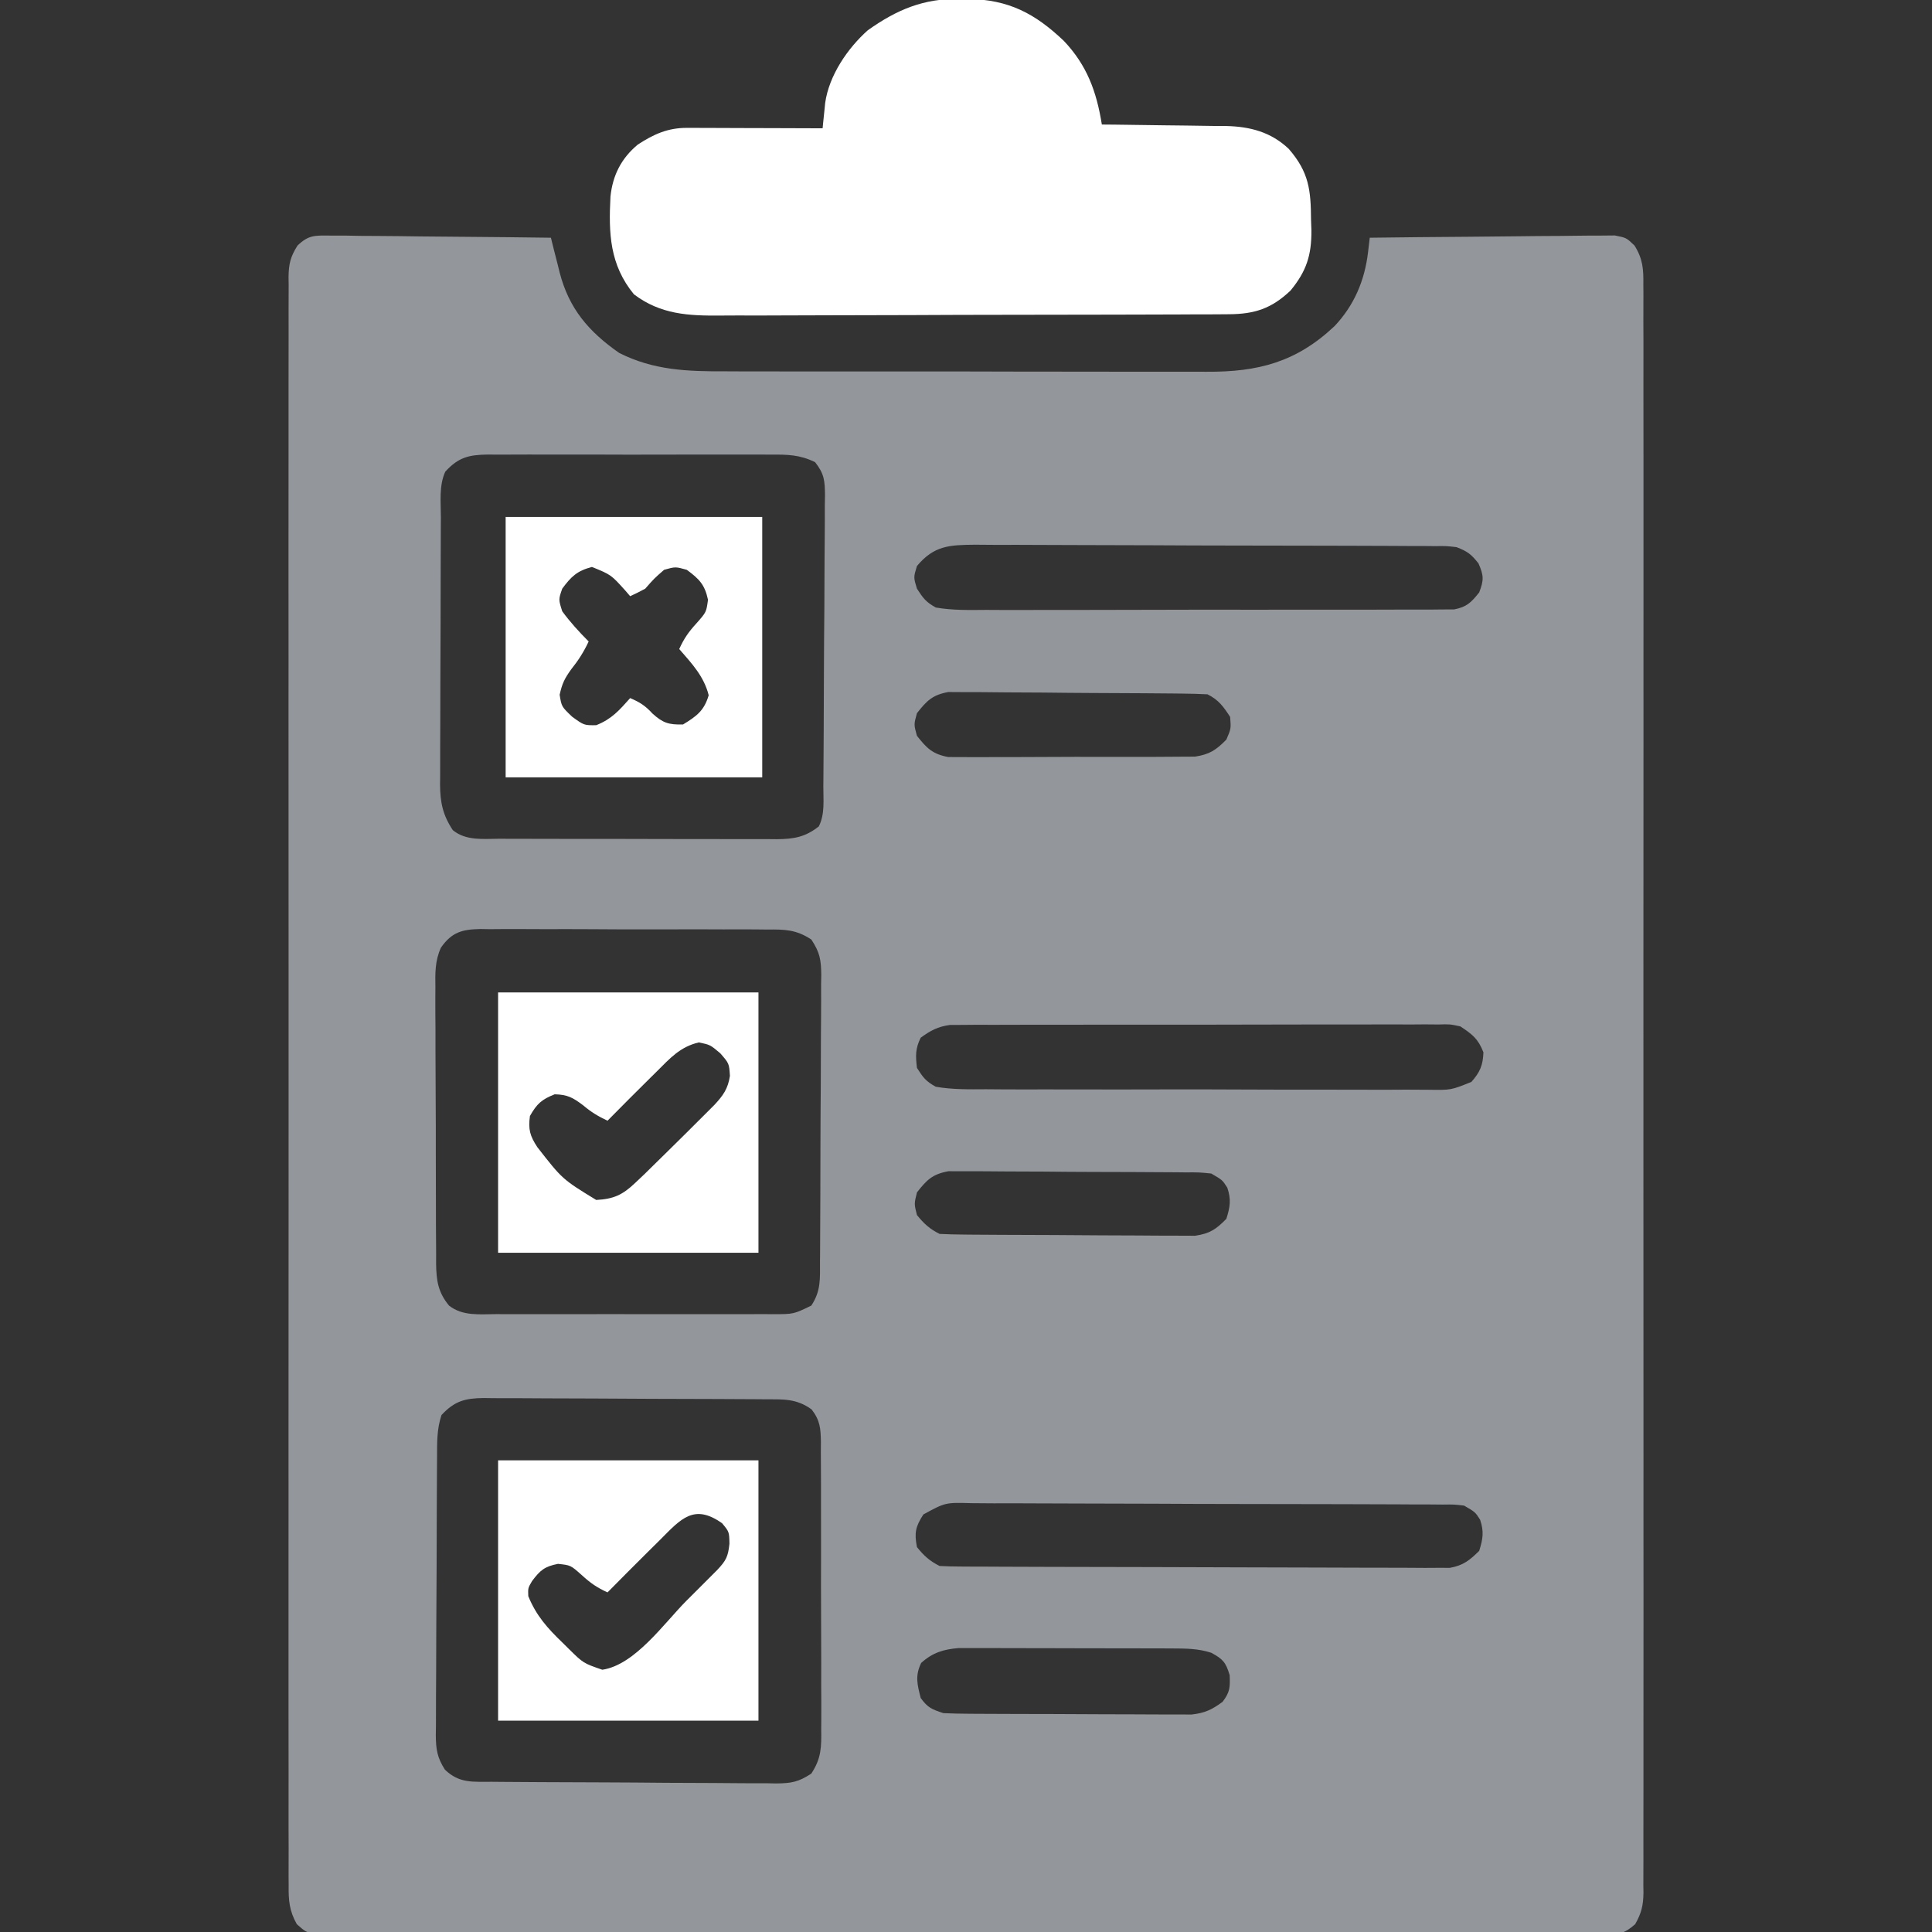 <svg width="512" height="512" viewBox="0 0 512 512" fill="none" xmlns="http://www.w3.org/2000/svg">
<rect x="0" y="0" width="512" height="512" fill="#333333" stroke="none"/>
<g clip-path="url(#clip0_335_41)">
<path d="M87.421 62.432C89.373 62.433 89.373 62.433 91.364 62.433C92.779 62.459 94.194 62.485 95.609 62.511C97.061 62.521 98.513 62.528 99.964 62.533C103.779 62.552 107.592 62.601 111.406 62.656C115.301 62.708 119.195 62.73 123.09 62.756C130.727 62.809 138.363 62.894 146 63C146.253 64.019 146.505 65.038 146.765 66.088C147.111 67.444 147.458 68.8 147.805 70.156C147.969 70.825 148.134 71.495 148.303 72.184C150.805 81.859 156.028 87.885 164.082 93.527C173.251 98.155 182.162 98.438 192.281 98.404C193.802 98.409 195.322 98.416 196.843 98.425C200.946 98.442 205.049 98.441 209.153 98.436C212.589 98.433 216.026 98.439 219.463 98.445C227.575 98.459 235.688 98.457 243.801 98.446C252.146 98.434 260.492 98.448 268.837 98.475C276.026 98.497 283.214 98.504 290.403 98.498C294.686 98.495 298.969 98.497 303.252 98.514C307.282 98.53 311.311 98.526 315.34 98.507C316.811 98.503 318.282 98.506 319.753 98.517C333.496 98.608 343.616 95.917 353.684 86.41C358.881 80.901 361.663 74.314 362.548 66.829C362.697 65.566 362.846 64.302 363 63C371.797 62.884 380.594 62.795 389.391 62.741C393.476 62.715 397.561 62.679 401.646 62.623C405.588 62.568 409.53 62.538 413.472 62.525C414.976 62.516 416.48 62.498 417.984 62.471C420.091 62.435 422.196 62.43 424.304 62.432C425.503 62.421 426.702 62.41 427.937 62.398C431 63 431 63 433.16 65.071C435.393 68.625 435.559 71.391 435.503 75.457C435.509 76.203 435.515 76.948 435.521 77.716C435.536 80.222 435.522 82.727 435.508 85.234C435.513 87.045 435.519 88.857 435.527 90.668C435.544 95.653 435.535 100.637 435.523 105.621C435.514 110.994 435.528 116.367 435.539 121.74C435.557 132.268 435.553 142.796 435.541 153.324C435.532 161.879 435.531 170.433 435.535 178.987C435.536 180.204 435.536 181.42 435.537 182.673C435.538 185.144 435.54 187.614 435.541 190.085C435.552 213.266 435.539 236.448 435.518 259.629C435.5 279.532 435.503 299.434 435.521 319.336C435.543 342.433 435.551 365.53 435.539 388.627C435.538 391.089 435.536 393.55 435.535 396.012C435.534 397.829 435.534 397.829 435.533 399.683C435.53 408.229 435.536 416.776 435.545 425.323C435.556 435.735 435.553 446.146 435.532 456.558C435.522 461.873 435.517 467.188 435.531 472.503C435.543 477.365 435.536 482.227 435.515 487.088C435.51 488.851 435.513 490.613 435.522 492.376C435.534 494.765 435.522 497.153 435.503 499.542C435.513 500.232 435.522 500.922 435.532 501.633C435.479 504.979 435.001 506.998 433.34 509.926C430.387 512.542 428.964 512.626 425.053 512.629C423.216 512.648 423.216 512.649 421.342 512.668C419.981 512.658 418.62 512.646 417.259 512.635C415.814 512.64 414.37 512.648 412.926 512.658C408.952 512.679 404.978 512.669 401.004 512.653C396.721 512.642 392.437 512.659 388.153 512.673C379.76 512.695 371.366 512.691 362.973 512.676C356.153 512.665 349.333 512.663 342.513 512.669C341.543 512.67 340.573 512.67 339.574 512.671C337.604 512.673 335.635 512.674 333.665 512.676C315.183 512.69 296.702 512.674 278.22 512.647C262.353 512.625 246.486 512.628 230.618 512.652C212.204 512.678 193.79 512.689 175.375 512.674C173.413 512.672 171.45 512.67 169.487 512.669C168.039 512.668 168.039 512.668 166.561 512.666C159.747 512.662 152.933 512.669 146.119 512.681C137.818 512.695 129.517 512.691 121.217 512.665C116.979 512.652 112.742 512.647 108.504 512.663C104.628 512.678 100.752 512.67 96.876 512.643C95.471 512.638 94.066 512.64 92.661 512.653C90.756 512.668 88.852 512.649 86.947 512.629C85.888 512.628 84.828 512.627 83.736 512.626C81 512 81 512 78.66 509.926C76.645 506.374 76.443 503.517 76.497 499.542C76.491 498.797 76.485 498.052 76.479 497.283C76.464 494.777 76.478 492.272 76.492 489.766C76.487 487.954 76.481 486.143 76.473 484.331C76.456 479.347 76.465 474.363 76.477 469.378C76.486 464.005 76.472 458.632 76.461 453.26C76.443 442.731 76.447 432.203 76.459 421.675C76.468 413.121 76.469 404.567 76.465 396.012C76.464 394.188 76.464 394.188 76.463 392.326C76.462 389.856 76.46 387.385 76.459 384.915C76.448 361.733 76.461 338.552 76.482 315.37C76.5 295.468 76.497 275.566 76.478 255.663C76.457 232.566 76.449 209.469 76.461 186.372C76.462 183.911 76.463 181.449 76.465 178.987C76.465 177.776 76.466 176.565 76.467 175.317C76.47 166.77 76.464 158.223 76.455 149.677C76.444 139.265 76.447 128.853 76.468 118.441C76.478 113.126 76.483 107.811 76.469 102.496C76.457 97.634 76.464 92.773 76.485 87.911C76.49 86.149 76.487 84.386 76.478 82.624C76.466 80.234 76.478 77.846 76.497 75.457C76.487 74.767 76.478 74.078 76.468 73.367C76.523 69.896 76.978 68.035 78.847 65.071C81.758 62.271 83.424 62.393 87.421 62.432ZM118 125C116.295 128.697 116.845 133.145 116.839 137.161C116.834 137.981 116.829 138.801 116.824 139.646C116.809 142.355 116.802 145.064 116.797 147.773C116.791 149.659 116.785 151.544 116.78 153.43C116.769 157.383 116.763 161.335 116.76 165.288C116.754 170.347 116.73 175.407 116.702 180.466C116.683 184.361 116.678 188.256 116.676 192.151C116.673 194.016 116.665 195.881 116.652 197.746C116.635 200.357 116.637 202.968 116.644 205.579C116.634 206.346 116.625 207.113 116.616 207.903C116.653 212.669 117.349 216.012 120 220C123.53 222.889 128.103 222.288 132.453 222.274C133.304 222.279 134.155 222.285 135.031 222.29C137.843 222.304 140.654 222.303 143.465 222.3C145.42 222.304 147.375 222.309 149.331 222.313C153.429 222.321 157.527 222.321 161.625 222.315C166.875 222.31 172.125 222.327 177.375 222.35C181.413 222.364 185.451 222.365 189.489 222.362C191.425 222.363 193.361 222.368 195.296 222.378C198.004 222.39 200.71 222.384 203.418 222.372C204.616 222.383 204.616 222.383 205.838 222.395C210.394 222.352 213.389 221.854 217 219C218.65 215.699 218.175 212.021 218.193 208.391C218.201 207.5 218.209 206.608 218.218 205.69C218.243 202.734 218.259 199.777 218.273 196.82C218.281 195.308 218.281 195.308 218.29 193.765C218.316 188.431 218.336 183.096 218.35 177.762C218.367 172.245 218.412 166.728 218.462 161.211C218.496 156.974 218.508 152.738 218.513 148.502C218.52 146.468 218.535 144.434 218.559 142.4C218.591 139.555 218.591 136.712 218.583 133.867C218.6 133.025 218.616 132.182 218.633 131.314C218.592 127.425 218.472 125.599 216.01 122.478C211.97 120.494 208.697 120.438 204.25 120.482C203.379 120.475 202.509 120.468 201.612 120.461C198.741 120.443 195.871 120.455 193 120.468C191.001 120.466 189.003 120.462 187.004 120.457C182.818 120.451 178.632 120.46 174.445 120.478C169.082 120.501 163.719 120.488 158.355 120.464C154.229 120.449 150.103 120.454 145.976 120.464C143.999 120.467 142.021 120.464 140.043 120.455C137.279 120.444 134.515 120.46 131.75 120.482C130.526 120.47 130.526 120.47 129.278 120.458C124.312 120.532 121.507 121.142 118 125ZM243 150C242.083 153 242.083 153 243 156C244.653 158.561 245.401 159.569 248 161C252.444 161.763 256.856 161.672 261.356 161.631C262.729 161.636 264.103 161.643 265.476 161.652C269.2 161.671 272.922 161.658 276.645 161.638C280.543 161.622 284.441 161.631 288.339 161.636C294.883 161.64 301.428 161.625 307.972 161.597C315.538 161.565 323.103 161.565 330.669 161.582C337.949 161.598 345.229 161.591 352.51 161.574C355.607 161.567 358.705 161.568 361.802 161.575C365.45 161.583 369.096 161.571 372.743 161.544C374.72 161.533 376.696 161.543 378.673 161.553C379.85 161.54 381.026 161.527 382.238 161.514C383.26 161.512 384.282 161.509 385.335 161.506C388.711 160.865 389.879 159.647 392 157C393.253 153.741 393.233 152.527 391.812 149.312C389.874 146.839 388.881 146.122 386 145C383.321 144.692 383.321 144.692 380.358 144.726C379.209 144.716 378.059 144.706 376.875 144.695C375.618 144.695 374.36 144.694 373.065 144.693C371.724 144.686 370.384 144.677 369.043 144.668C365.405 144.646 361.766 144.637 358.128 144.632C355.854 144.629 353.579 144.622 351.305 144.615C343.368 144.591 335.432 144.578 327.495 144.574C320.101 144.571 312.708 144.541 305.315 144.499C298.963 144.464 292.611 144.449 286.259 144.448C282.467 144.447 278.676 144.438 274.884 144.41C271.317 144.384 267.75 144.382 264.182 144.398C262.254 144.4 260.325 144.378 258.396 144.355C251.54 144.413 247.528 144.591 243 150ZM243 189C242.167 192 242.167 192 243 195C245.619 198.309 247.104 199.829 251.301 200.628C252.554 200.629 253.807 200.63 255.098 200.631C255.793 200.638 256.488 200.645 257.204 200.652C259.491 200.669 261.776 200.65 264.062 200.629C265.658 200.629 267.253 200.632 268.848 200.636C272.187 200.639 275.525 200.624 278.864 200.597C283.138 200.563 287.411 200.569 291.686 200.587C294.978 200.598 298.271 200.589 301.563 200.574C303.139 200.569 304.714 200.569 306.29 200.575C308.495 200.581 310.698 200.56 312.902 200.533C314.155 200.527 315.408 200.521 316.699 200.514C320.597 199.907 322.251 198.784 325 196C326.247 193.103 326.247 193.103 326 190C324.23 187.253 322.937 185.468 320 184C317.75 183.882 315.496 183.83 313.243 183.807C312.201 183.795 312.201 183.795 311.138 183.782C308.836 183.757 306.533 183.741 304.23 183.726C303.444 183.721 302.658 183.716 301.848 183.71C297.686 183.683 293.524 183.664 289.362 183.65C285.064 183.633 280.767 183.588 276.47 183.537C273.164 183.504 269.859 183.492 266.554 183.486C264.97 183.48 263.386 183.464 261.802 183.44C259.582 183.409 257.365 183.409 255.145 183.416C253.883 183.408 252.621 183.4 251.321 183.392C247.098 184.165 245.627 185.672 243 189ZM116.843 251.157C115.264 254.607 115.322 257.94 115.385 261.68C115.379 262.531 115.374 263.382 115.368 264.259C115.356 267.06 115.38 269.859 115.406 272.66C115.408 274.612 115.408 276.565 115.406 278.517C115.408 282.603 115.426 286.689 115.458 290.775C115.498 296.01 115.502 301.244 115.495 306.479C115.491 310.508 115.504 314.537 115.521 318.567C115.528 320.497 115.531 322.427 115.53 324.357C115.532 327.055 115.553 329.752 115.58 332.449C115.577 333.245 115.574 334.04 115.571 334.86C115.641 339.397 116.078 342.456 119 346C122.619 348.829 127.082 348.281 131.469 348.258C132.321 348.262 133.174 348.265 134.052 348.269C136.868 348.278 139.684 348.272 142.5 348.265C144.458 348.267 146.415 348.269 148.373 348.271C152.475 348.274 156.577 348.27 160.68 348.26C165.939 348.249 171.198 348.256 176.457 348.268C180.5 348.275 184.542 348.273 188.584 348.267C190.524 348.266 192.463 348.268 194.402 348.272C197.112 348.277 199.821 348.27 202.531 348.258C203.735 348.265 203.735 348.265 204.962 348.271C210.312 348.268 210.312 348.268 215 346C217.584 342.123 217.303 338.882 217.306 334.385C217.319 333.065 217.319 333.065 217.332 331.718C217.356 328.804 217.364 325.89 217.371 322.976C217.38 320.952 217.389 318.928 217.398 316.904C217.415 312.659 217.423 308.414 217.426 304.169C217.431 298.729 217.469 293.289 217.514 287.85C217.544 283.668 217.551 279.487 217.552 275.306C217.556 273.3 217.569 271.295 217.59 269.289C217.617 266.484 217.612 263.679 217.599 260.873C217.614 260.045 217.629 259.217 217.644 258.363C217.593 254.341 217.279 252.423 215.015 248.987C210.945 246.305 207.937 246.287 203.158 246.337C202.278 246.327 201.398 246.316 200.491 246.305C197.587 246.278 194.685 246.288 191.781 246.3C189.76 246.295 187.739 246.287 185.718 246.279C181.484 246.267 177.252 246.274 173.018 246.293C167.594 246.316 162.171 246.289 156.746 246.248C152.574 246.222 148.401 246.225 144.228 246.236C142.228 246.237 140.228 246.23 138.229 246.213C135.432 246.193 132.638 246.211 129.842 246.239C129.017 246.225 128.192 246.212 127.342 246.198C122.581 246.294 119.749 246.955 116.843 251.157ZM244 275C242.556 277.888 242.623 279.796 243 283C244.648 285.591 245.377 286.57 248 288C252.438 288.771 256.845 288.693 261.34 288.663C262.712 288.671 264.084 288.681 265.456 288.694C269.175 288.721 272.893 288.716 276.612 288.704C279.719 288.697 282.825 288.706 285.932 288.714C293.26 288.734 300.588 288.729 307.917 288.706C315.475 288.684 323.032 288.702 330.59 288.74C337.083 288.771 343.575 288.779 350.068 288.768C353.945 288.761 357.82 288.763 361.697 288.787C365.342 288.808 368.985 288.8 372.63 288.77C374.603 288.76 376.576 288.781 378.549 288.802C384.535 288.896 384.535 288.896 389.926 286.723C392.223 284.138 392.987 282.326 393.125 278.875C391.714 275.268 390.209 274.127 387 272C384.21 271.408 384.21 271.408 381.193 271.499C380.033 271.489 378.872 271.479 377.676 271.469C376.411 271.478 375.147 271.488 373.844 271.498C372.492 271.494 371.139 271.489 369.787 271.482C366.122 271.468 362.457 271.479 358.791 271.495C354.953 271.509 351.114 271.503 347.275 271.499C340.829 271.497 334.383 271.51 327.938 271.533C320.489 271.56 313.04 271.562 305.591 271.55C298.421 271.539 291.251 271.545 284.081 271.559C281.031 271.565 277.982 271.565 274.933 271.56C271.341 271.555 267.749 271.566 264.157 271.587C262.213 271.595 260.269 271.589 258.324 271.582C257.163 271.592 256.003 271.602 254.807 271.612C253.297 271.616 253.297 271.616 251.756 271.619C248.521 272.066 246.627 273.088 244 275ZM243 316C242.25 319.043 242.25 319.043 243 322C244.867 324.302 246.356 325.678 249 327C251.22 327.112 253.443 327.159 255.665 327.177C256.35 327.183 257.035 327.19 257.74 327.197C260.01 327.216 262.281 327.228 264.551 327.238C265.326 327.242 266.101 327.246 266.9 327.25C271.004 327.271 275.107 327.285 279.211 327.295C283.448 327.306 287.684 327.34 291.921 327.38C295.18 327.406 298.439 327.415 301.699 327.418C303.26 327.423 304.822 327.435 306.384 327.453C308.572 327.478 310.758 327.477 312.947 327.47C314.191 327.476 315.435 327.481 316.717 327.487C320.618 326.908 322.26 325.792 325 323C325.997 319.81 326.31 317.93 325.25 314.75C323.949 312.71 323.949 312.71 321 311C317.778 310.673 317.778 310.673 314.038 310.693C312.981 310.681 312.981 310.681 311.903 310.668C309.573 310.644 307.244 310.635 304.914 310.629C303.294 310.62 301.673 310.611 300.053 310.601C296.655 310.585 293.257 310.577 289.859 310.574C285.509 310.569 281.159 310.531 276.809 310.485C273.462 310.456 270.114 310.448 266.767 310.447C265.163 310.443 263.56 310.431 261.956 310.41C259.711 310.383 257.467 310.388 255.221 310.4C253.945 310.395 252.668 310.39 251.352 310.385C247.109 311.163 245.632 312.648 243 316ZM117 375C115.733 378.801 115.836 382.378 115.823 386.339C115.816 387.19 115.81 388.04 115.803 388.917C115.783 391.734 115.772 394.55 115.762 397.367C115.758 398.329 115.754 399.291 115.749 400.282C115.729 405.371 115.714 410.46 115.705 415.549C115.694 420.807 115.659 426.065 115.62 431.323C115.594 435.366 115.585 439.408 115.582 443.45C115.577 445.389 115.565 447.327 115.547 449.266C115.522 451.978 115.523 454.689 115.53 457.402C115.517 458.202 115.504 459.002 115.491 459.826C115.526 463.597 115.851 465.767 117.904 468.975C121.741 472.682 125.334 472.166 130.409 472.193C131.28 472.201 132.15 472.209 133.046 472.217C135.933 472.242 138.82 472.259 141.707 472.273C142.692 472.278 143.677 472.284 144.691 472.289C149.904 472.316 155.116 472.335 160.328 472.35C165.716 472.366 171.102 472.411 176.489 472.462C180.629 472.496 184.768 472.507 188.907 472.513C190.893 472.52 192.879 472.535 194.865 472.559C197.645 472.59 200.423 472.591 203.202 472.583C204.023 472.6 204.843 472.616 205.689 472.633C209.694 472.589 211.586 472.272 215.01 470.017C217.7 465.938 217.699 462.931 217.631 458.142C217.638 457.26 217.645 456.378 217.653 455.47C217.67 452.561 217.65 449.654 217.629 446.746C217.63 444.722 217.632 442.699 217.636 440.675C217.639 436.438 217.624 432.2 217.597 427.963C217.563 422.53 217.569 417.097 217.588 411.664C217.598 407.487 217.589 403.31 217.574 399.133C217.569 397.13 217.57 395.126 217.576 393.123C217.581 390.324 217.561 387.527 217.533 384.728C217.54 383.899 217.546 383.071 217.553 382.217C217.493 378.571 217.348 376.452 215.092 373.517C211.036 370.575 207.539 370.839 202.682 370.823C201.822 370.816 200.962 370.81 200.075 370.803C197.221 370.783 194.366 370.771 191.512 370.761C190.538 370.757 189.564 370.753 188.561 370.749C183.407 370.728 178.253 370.714 173.099 370.705C167.772 370.693 162.446 370.659 157.12 370.619C153.027 370.593 148.934 370.585 144.841 370.581C142.877 370.576 140.913 370.565 138.95 370.546C136.202 370.522 133.454 370.523 130.706 370.53C129.895 370.517 129.084 370.504 128.248 370.491C123.211 370.537 120.471 371.288 117 375ZM244.699 401.346C242.613 404.604 242.273 406.203 243 410C244.867 412.302 246.356 413.678 249 415C250.813 415.102 252.63 415.139 254.446 415.147C255.603 415.154 256.759 415.161 257.951 415.169C259.864 415.173 259.864 415.173 261.816 415.177C263.167 415.183 264.519 415.19 265.871 415.197C269.549 415.214 273.227 415.225 276.904 415.233C279.202 415.238 281.499 415.244 283.796 415.25C290.982 415.269 298.169 415.284 305.355 415.292C313.653 415.302 321.951 415.328 330.248 415.368C336.66 415.399 343.072 415.413 349.484 415.417C353.315 415.419 357.145 415.428 360.975 415.453C364.58 415.476 368.183 415.481 371.788 415.47C373.739 415.47 375.691 415.489 377.642 415.508C378.808 415.502 379.973 415.495 381.173 415.487C382.184 415.49 383.194 415.492 384.235 415.495C387.779 414.86 389.455 413.501 392 411C392.997 407.81 393.31 405.93 392.25 402.75C390.949 400.71 390.949 400.71 388 399C385.37 398.689 385.37 398.689 382.358 398.726C381.183 398.716 380.008 398.706 378.798 398.695C377.507 398.695 376.217 398.694 374.887 398.693C373.516 398.686 372.144 398.677 370.772 398.668C367.045 398.646 363.318 398.637 359.59 398.632C357.262 398.629 354.933 398.622 352.605 398.615C344.481 398.591 336.357 398.578 328.234 398.574C320.661 398.571 313.089 398.541 305.516 398.499C299.015 398.464 292.514 398.449 286.013 398.448C282.13 398.447 278.247 398.438 274.364 398.41C270.712 398.384 267.06 398.382 263.407 398.398C261.429 398.4 259.451 398.378 257.473 398.355C250.533 398.161 250.533 398.161 244.699 401.346ZM244.125 440.687C242.464 444.101 243.08 446.387 244 450C245.895 452.584 246.888 452.962 250 454C252.197 454.104 254.396 454.148 256.595 454.161C257.261 454.166 257.926 454.171 258.612 454.176C260.811 454.191 263.011 454.197 265.211 454.203C266.742 454.209 268.272 454.214 269.803 454.22C273.013 454.231 276.222 454.236 279.432 454.24C283.54 454.245 287.647 454.269 291.755 454.298C294.918 454.317 298.08 454.322 301.242 454.323C302.756 454.326 304.27 454.334 305.785 454.347C307.905 454.365 310.025 454.363 312.146 454.356C313.352 454.36 314.557 454.363 315.799 454.367C319.312 453.964 321.175 453.083 324 451C325.947 448.434 326.008 447.189 325.875 443.937C324.858 440.524 324.087 439.675 321 438C317.515 436.864 314.216 436.867 310.567 436.854C308.609 436.845 308.609 436.845 306.612 436.835C305.191 436.834 303.769 436.832 302.348 436.832C300.886 436.829 299.424 436.825 297.962 436.822C294.899 436.816 291.837 436.814 288.775 436.814C284.856 436.814 280.938 436.801 277.019 436.784C274 436.772 270.982 436.77 267.963 436.771C266.518 436.77 265.074 436.765 263.629 436.758C261.607 436.748 259.585 436.752 257.563 436.757C256.413 436.755 255.264 436.754 254.08 436.752C250.03 437.078 247.157 437.958 244.125 440.687Z" fill="#93969A"/>
<path d="M254.312 -0.311C255.067 -0.305 255.821 -0.3 256.597 -0.294C267.304 -0.061 274.191 3.489 281.914 10.818C288.066 17.297 290.607 24.288 292 33.001C293.17 33.011 294.34 33.02 295.545 33.03C299.914 33.07 304.282 33.136 308.65 33.209C310.536 33.237 312.421 33.258 314.307 33.272C317.028 33.294 319.748 33.341 322.469 33.392C323.719 33.394 323.719 33.394 324.995 33.396C331.323 33.552 336.824 34.995 341.529 39.448C346.894 45.638 347.388 50.347 347.438 58.251C347.47 59.168 347.503 60.084 347.537 61.029C347.589 67.632 346.217 71.887 342 77.001C336.977 81.773 332.482 83.247 325.62 83.276C324.331 83.285 323.043 83.296 321.716 83.306C320.295 83.307 318.875 83.307 317.454 83.308C315.953 83.315 314.451 83.324 312.949 83.333C308.875 83.355 304.8 83.364 300.725 83.369C298.176 83.373 295.628 83.379 293.079 83.386C284.178 83.41 275.277 83.423 266.376 83.427C258.095 83.431 249.814 83.46 241.532 83.502C234.411 83.537 227.29 83.552 220.169 83.553C215.92 83.554 211.673 83.563 207.425 83.591C203.425 83.618 199.425 83.62 195.425 83.603C193.964 83.602 192.502 83.608 191.041 83.624C182.458 83.713 175.06 83.337 168 78.001C161.567 70.156 161.27 61.842 161.782 52.073C162.376 46.42 164.661 41.954 169.008 38.326C173.182 35.592 176.964 33.872 182.012 33.888C182.813 33.888 183.614 33.888 184.439 33.888C185.728 33.896 185.728 33.896 187.043 33.904C187.927 33.905 188.81 33.907 189.721 33.908C192.543 33.914 195.365 33.926 198.187 33.939C200.101 33.944 202.014 33.949 203.928 33.953C208.619 33.964 213.309 33.981 218 34.001C218.061 33.385 218.122 32.767 218.184 32.132C218.268 31.322 218.352 30.512 218.439 29.678C218.52 28.875 218.602 28.073 218.685 27.246C219.697 20.03 224.613 12.78 230 8.001C237.782 2.504 244.69 -0.386 254.312 -0.311Z" fill="white"/>
<path d="M132 387C154.77 387 177.54 387 201 387C201 409.77 201 432.54 201 456C178.23 456 155.46 456 132 456C132 433.23 132 410.46 132 387ZM175 408C173.792 409.196 172.584 410.391 171.375 411.586C167.896 415.037 164.443 418.513 161 422C158.148 420.69 156.513 419.555 154.125 417.375C151.223 414.796 151.223 414.796 147.875 414.438C144.324 415.132 143.154 416.128 141 419C139.914 420.843 139.914 420.843 140 423C142.115 428.184 145.106 431.508 149.062 435.312C149.876 436.118 149.876 436.118 150.705 436.939C154.594 440.773 154.594 440.773 159.625 442.5C168.304 441.214 176.007 430.142 181.938 424.188C182.904 423.224 183.871 422.262 184.838 421.299C185.746 420.389 186.654 419.48 187.59 418.543C188.413 417.718 189.237 416.893 190.086 416.044C192.428 413.543 192.941 412.544 193.312 409.125C193.254 405.96 193.254 405.96 191.375 403.688C183.954 398.415 180.485 402.464 175 408Z" fill="white"/>
<path d="M132 263C154.77 263 177.54 263 201 263C201 285.77 201 308.54 201 332C178.23 332 155.46 332 132 332C132 309.23 132 286.46 132 263ZM174 284C173.194 284.796 173.194 284.796 172.372 285.607C168.554 289.378 164.768 293.18 161 297C158.498 295.82 156.702 294.748 154.562 292.938C151.829 290.87 150.411 290.085 147 290C143.539 291.368 142.28 292.506 140.438 295.75C139.958 299.309 140.436 301.004 142.391 303.996C149.037 312.519 149.037 312.519 158 318C162.625 317.758 164.989 316.66 168.312 313.5C169.154 312.703 169.996 311.907 170.863 311.086C171.911 310.059 172.956 309.03 174 308C174.688 307.326 175.375 306.652 176.083 305.958C179.887 302.223 183.674 298.471 187.438 294.695C188.395 293.736 188.395 293.736 189.371 292.758C191.677 290.269 192.922 288.511 193.438 285.125C193.23 281.833 193.23 281.833 190.875 279.125C188.186 276.865 188.186 276.865 185.188 276.25C180.216 277.42 177.562 280.455 174 284Z" fill="white"/>
<path d="M134 137C156.44 137 178.88 137 202 137C202 159.77 202 182.54 202 206C179.56 206 157.12 206 134 206C134 183.23 134 160.46 134 137ZM149 156C147.998 158.868 147.998 158.868 149 162C151.114 164.893 153.475 167.462 156 170C154.713 172.753 153.274 175.01 151.375 177.375C149.626 179.819 148.976 181.108 148.312 184.125C148.824 187.271 148.824 187.271 151.625 189.938C154.77 192.22 154.77 192.22 158 192.188C162.099 190.565 164.071 188.278 167 185C169.525 186.082 171.006 187.006 172.875 189.062C175.668 191.609 177.224 192.076 181 192C184.608 189.795 186.597 188.365 187.812 184.25C186.56 179.239 183.347 175.842 180 172C181.31 169.148 182.445 167.513 184.625 165.125C187.184 162.226 187.184 162.226 187.625 158.938C186.768 154.908 185.289 153.431 182 151C179 150.167 179 150.167 176 151C173.333 153.333 173.333 153.333 171 156C169.689 156.71 168.359 157.387 167 158C166.564 157.495 166.129 156.989 165.68 156.469C161.936 152.312 161.936 152.312 156.875 150.25C152.952 151.273 151.398 152.756 149 156Z" fill="white"/>
</g>
<defs>
<clipPath id="clip0_335_41">
<rect width="512" height="512" fill="white"/>
</clipPath>
</defs>
</svg>
